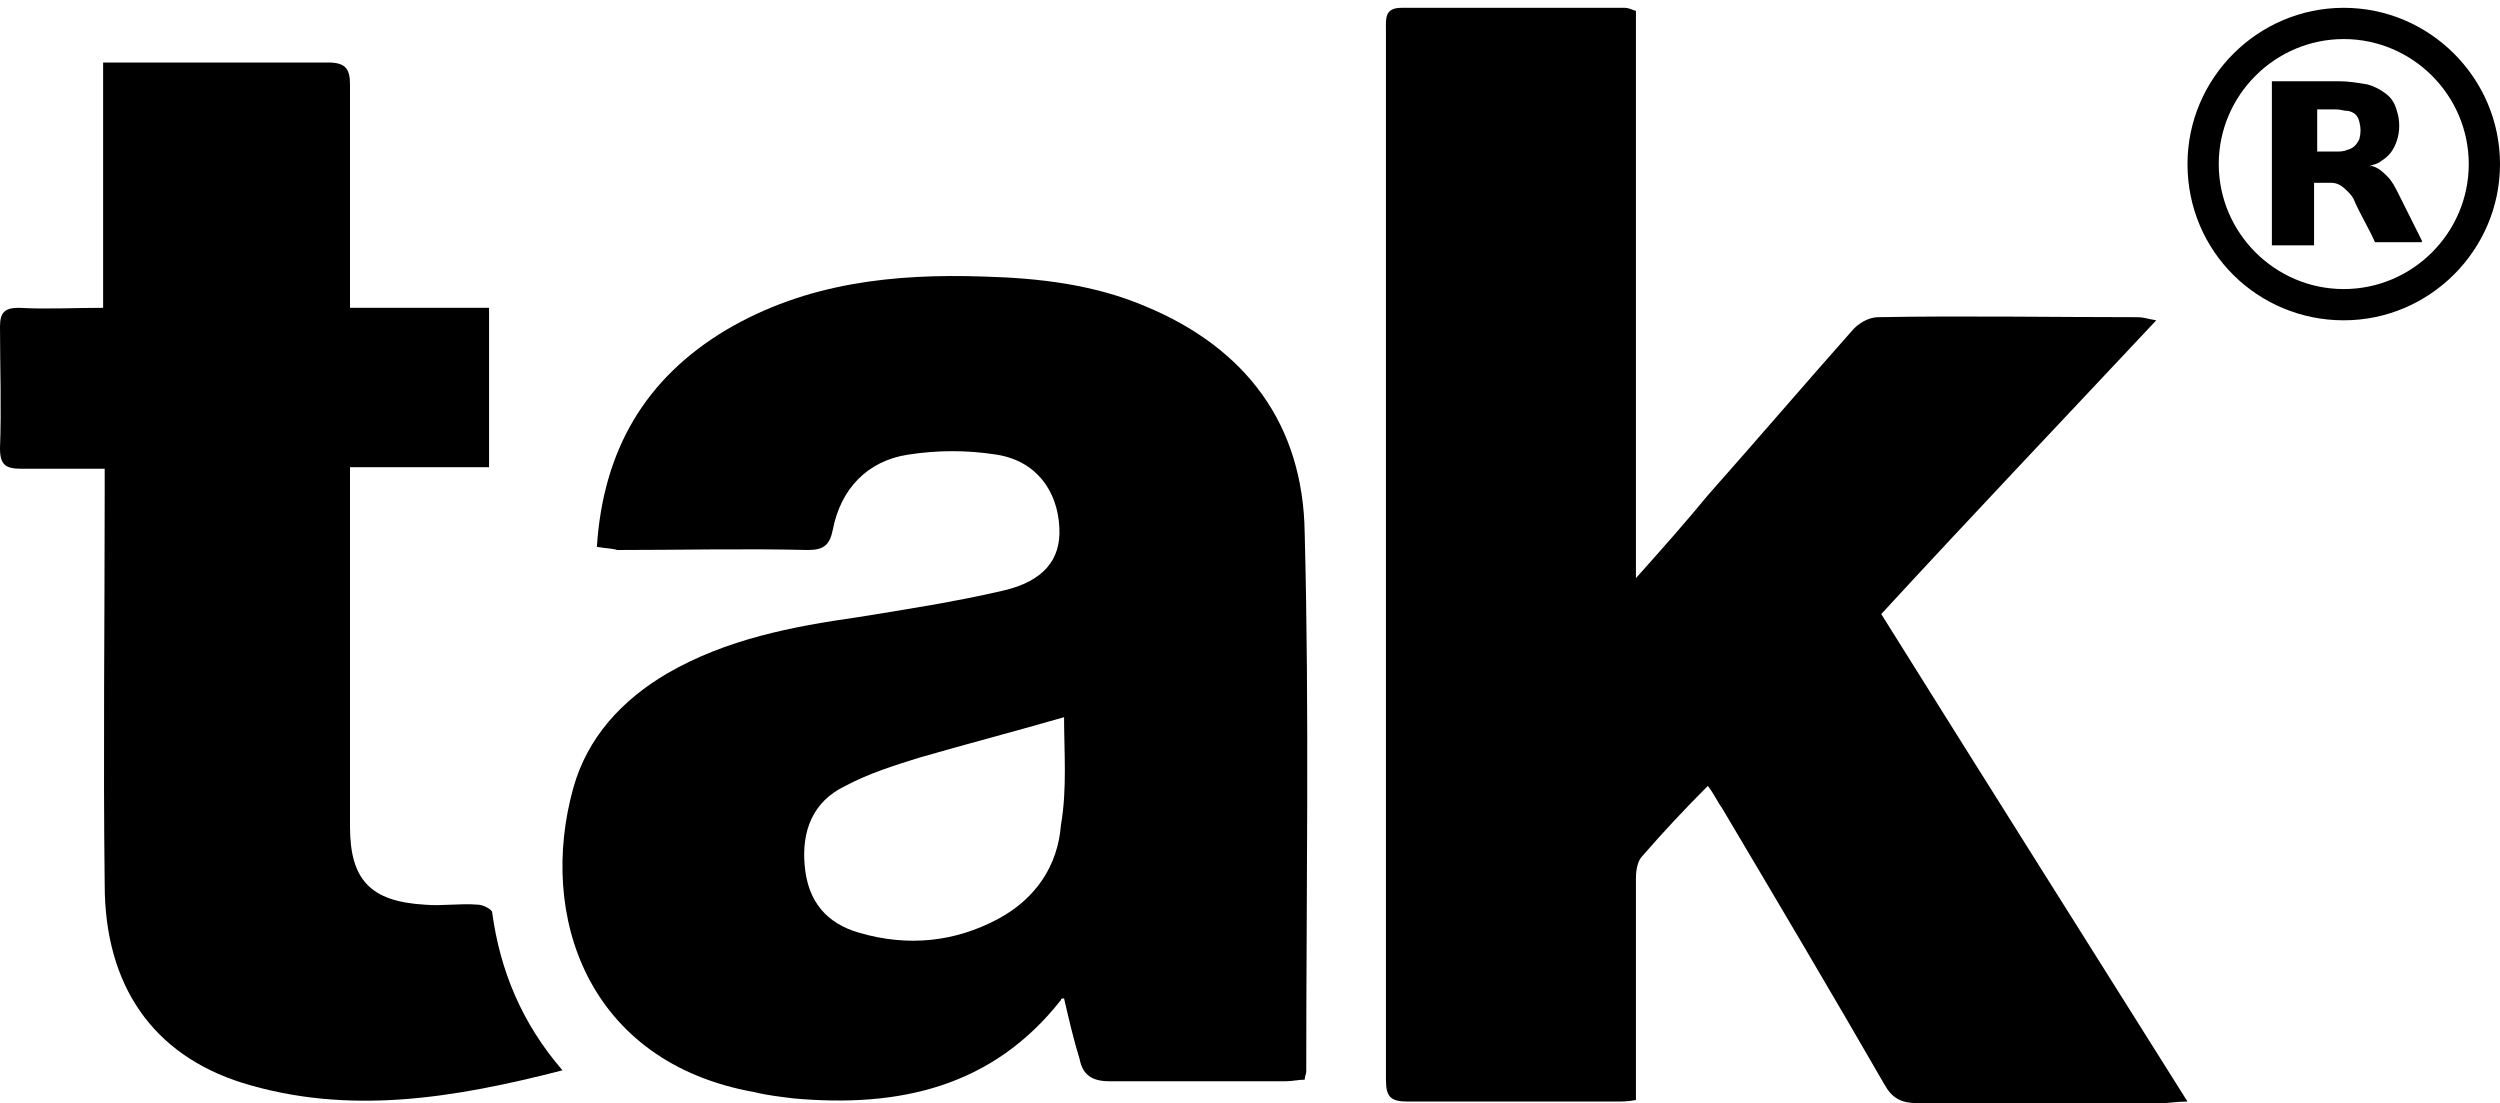 <?xml version="1.0" encoding="utf-8"?>
<!-- Generator: Adobe Illustrator 19.2.1, SVG Export Plug-In . SVG Version: 6.00 Build 0)  -->
<svg version="1.1" id="Layer_1" xmlns="http://www.w3.org/2000/svg" xmlns:xlink="http://www.w3.org/1999/xlink" x="0px" y="0px"
	 viewBox="0 0 160 70.6" style="enable-background:new 0 0 160 70.6;" xml:space="preserve">
<style type="text/css">
	.st0{fill:#1D1D1B;}
</style>
<path class="st0" d="M232.2-95.7c0.6-0.2,1.2-0.5,1.7-0.7"/>
<path class="st0" d="M232.2-25.7c0.6-0.2,1.2-0.5,1.7-0.7"/>
<path class="st0" d="M232.2-25.7c0.6-0.2,1.2-0.5,1.7-0.7"/>
<g>
	<g>
		<path d="M138,20.5c-6,6.4-11.8,12.5-17.6,18.8c6.5,10.4,13,20.7,19.6,31.2c-0.7,0-1.2,0.1-1.6,0.1c-5.2,0-10.4,0-15.7,0
			c-1,0-1.6-0.3-2.1-1.2c-3.4-5.9-6.9-11.8-10.4-17.7c-0.3-0.4-0.5-0.9-0.9-1.4c-1.5,1.5-2.9,3-4.2,4.5c-0.3,0.3-0.4,0.9-0.4,1.4
			c0,4.2,0,8.4,0,12.6c0,0.5,0,1,0,1.6c-0.5,0.1-0.9,0.1-1.3,0.1c-4.4,0-8.9,0-13.3,0c-1.1,0-1.4-0.3-1.4-1.4c0-22.4,0-44.8,0-67.2
			c0-0.7-0.1-1.4,1-1.4c4.8,0,9.5,0,14.3,0c0.2,0,0.4,0.1,0.7,0.2c0,12,0,24,0,36.3c1.7-1.9,3.2-3.6,4.6-5.3c3.1-3.5,6.1-7,9.2-10.5
			c0.4-0.5,1.1-0.9,1.7-0.9c5.5-0.1,11.1,0,16.6,0C137.2,20.3,137.4,20.4,138,20.5z"/>
		<path d="M38.2,35c0.4-6.2,3.1-10.8,8.3-13.9c5.1-3,10.7-3.6,16.5-3.4c3.5,0.1,7,0.5,10.3,1.9c6.5,2.7,10.1,7.6,10.2,14.5
			c0.3,11.5,0.1,23,0.1,34.5c0,0.1-0.1,0.3-0.1,0.5c-0.4,0-0.8,0.1-1.2,0.1c-3.8,0-7.5,0-11.3,0c-1.1,0-1.7-0.4-1.9-1.4
			c-0.4-1.3-0.7-2.6-1-3.9c-0.1,0-0.2,0-0.2,0.1c-4.4,5.6-10.4,6.9-17.1,6.3c-0.8-0.1-1.7-0.2-2.5-0.4C37.6,68,34.4,58.6,36.7,50.4
			c0.9-3.2,3.1-5.6,6-7.3c3.8-2.2,8-3,12.2-3.6c3.1-0.5,6.3-1,9.3-1.7c2.6-0.6,3.7-2,3.6-4c-0.1-2.4-1.5-4.3-4-4.7
			c-1.9-0.3-3.8-0.3-5.7,0c-2.6,0.4-4.3,2.2-4.8,4.8c-0.2,1-0.6,1.3-1.6,1.3c-4.1-0.1-8.1,0-12.2,0C39.2,35.1,38.8,35.1,38.2,35z
			 M68.1,45.9c-3.1,0.9-6.2,1.7-9.3,2.6c-1.6,0.5-3.2,1-4.7,1.8c-2.1,1-2.8,2.9-2.6,5.1c0.2,2.3,1.4,3.7,3.5,4.3
			c3.1,0.9,6.1,0.6,8.9-0.9c2.4-1.3,3.8-3.4,4-6C68.3,50.5,68.1,48.1,68.1,45.9z"/>
		<path d="M6.7,30c-1.9,0-3.6,0-5.3,0C0.4,30,0,29.8,0,28.7c0.1-2.6,0-5.2,0-7.8c0-0.9,0.3-1.2,1.2-1.2c1.8,0.1,3.5,0,5.4,0
			c0-5.3,0-10.4,0-15.7C7.2,4,7.6,4,8,4c4.3,0,8.7,0,13,0c1.1,0,1.4,0.4,1.4,1.4c0,4.7,0,9.4,0,14.3c3,0,5.9,0,8.9,0
			c0,3.5,0,6.7,0,10.2c-2.9,0-5.8,0-8.9,0c0,0.6,0,1.1,0,1.5c0,7.2,0,14.4,0,21.5c0,3.4,1.3,4.8,4.8,5c1.1,0.1,2.2-0.1,3.4,0
			c0.3,0,0.9,0.3,0.9,0.5c0.5,3.7,1.9,7.1,4.5,10.1c-7,1.8-13.7,2.9-20.5,0.8c-5.7-1.8-8.8-6.2-8.8-12.7c-0.1-8.3,0-16.6,0-24.9
			C6.7,31.3,6.7,30.8,6.7,30z"/>
	</g>
	<path d="M140,10.5c0-5.5,4.5-10,10-10c5.5,0,10,4.5,10,10c0,5.5-4.5,10-10,10C144.5,20.5,140,16.1,140,10.5z M158,10.5
		c0-4.4-3.6-8-8-8c-4.4,0-8,3.6-8,8c0,4.4,3.6,8,8,8C154.4,18.5,158,14.9,158,10.5z"/>
	<path d="M151.7,10.6C151.7,10.7,151.8,10.7,151.7,10.6c0.5,0.1,0.8,0.4,1.1,0.7c0.3,0.3,0.5,0.7,0.7,1.1c0.5,1,1,2,1.5,3
		c0,0,0,0,0,0.1c0,0,0,0-0.1,0c-0.9,0-1.8,0-2.8,0c0,0-0.1,0-0.1,0c-0.4-0.9-0.9-1.7-1.3-2.6c-0.1-0.3-0.3-0.5-0.5-0.7
		c-0.3-0.3-0.6-0.5-1-0.5c-0.3,0-0.6,0-0.9,0c-0.1,0-0.1,0-0.2,0c0,1.3,0,2.6,0,4c-0.9,0-1.8,0-2.7,0c0-3.5,0-7,0-10.5c0,0,0,0,0,0
		c1.4,0,2.9,0,4.3,0c0.6,0,1.2,0.1,1.8,0.2c0.4,0.1,0.8,0.3,1.2,0.6c0.4,0.3,0.6,0.7,0.7,1.1c0.2,0.6,0.2,1.3,0,1.9
		c-0.2,0.6-0.5,1-1,1.3C152.3,10.4,152.1,10.5,151.7,10.6C151.8,10.6,151.8,10.6,151.7,10.6z M148.3,9.7
		C148.3,9.7,148.3,9.7,148.3,9.7c0.4,0,0.8,0,1.2,0c0.2,0,0.5,0,0.7-0.1c0.4-0.1,0.6-0.3,0.8-0.7c0.1-0.4,0.1-0.7,0-1.1
		c-0.1-0.4-0.3-0.6-0.7-0.7C150,7.1,149.8,7,149.5,7c-0.4,0-0.8,0-1.2,0c0,0,0,0,0,0C148.3,7.9,148.3,8.8,148.3,9.7z"/>
</g>
</svg>
